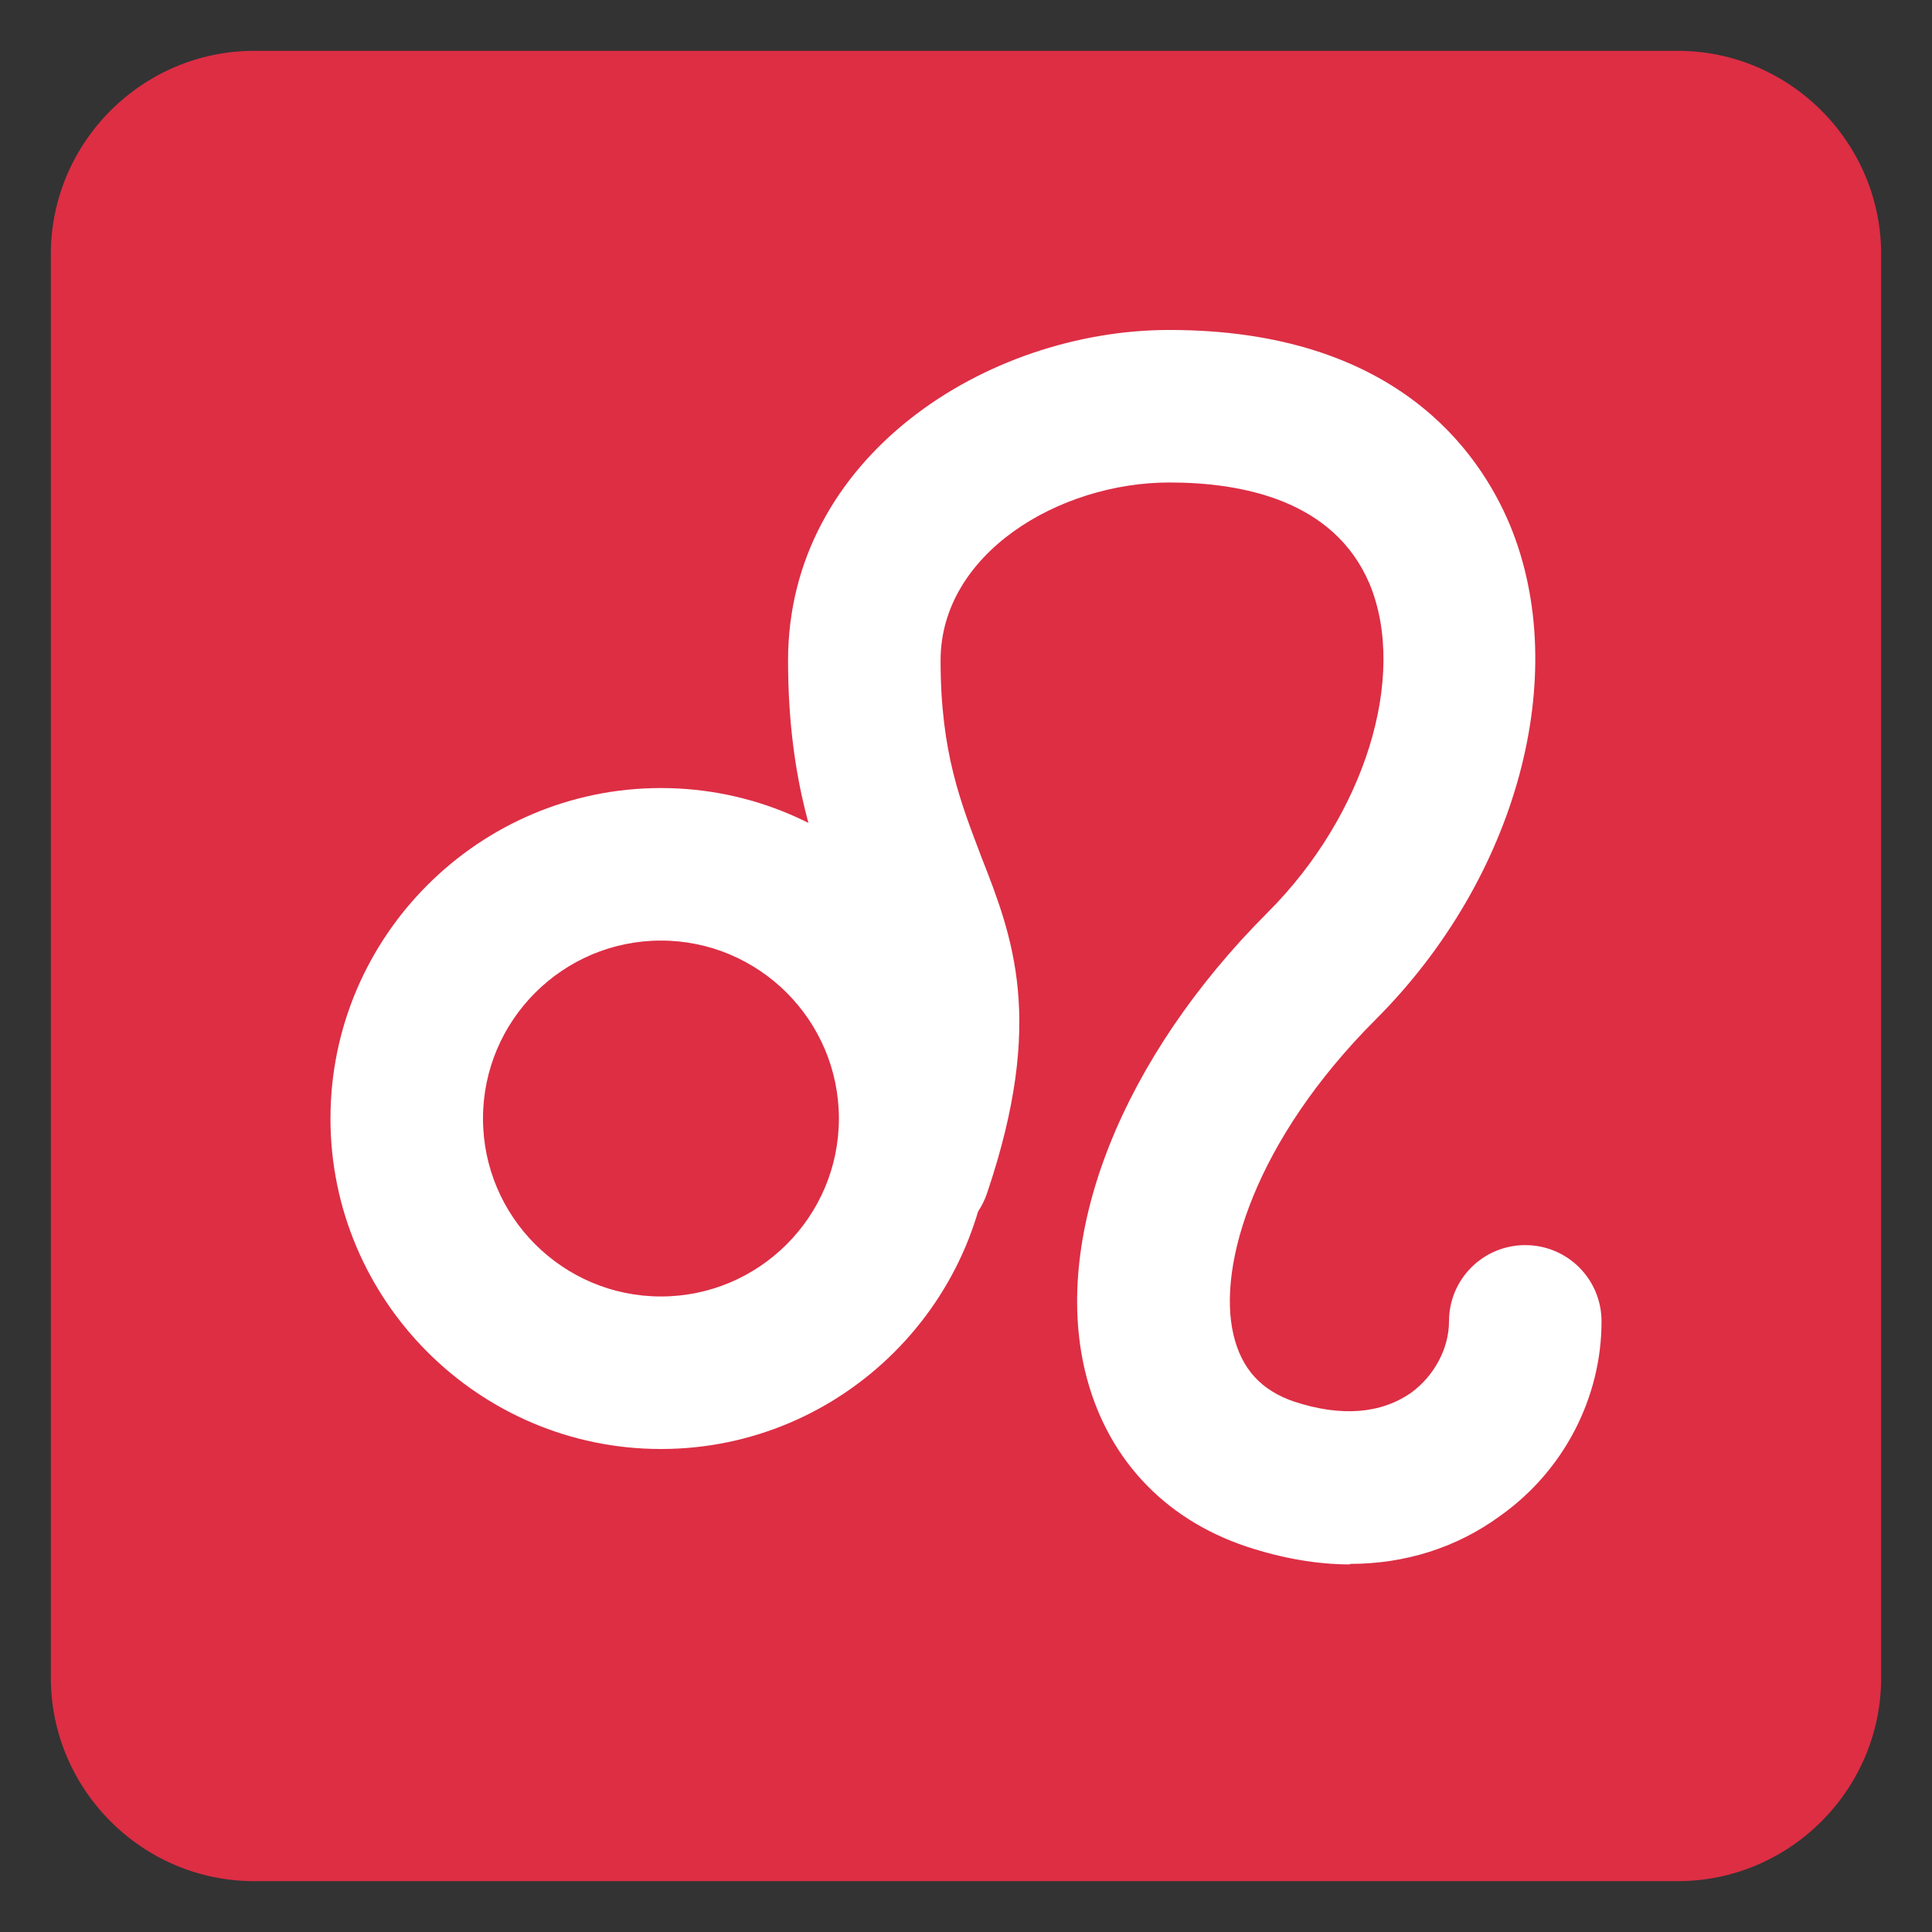 <svg xmlns="http://www.w3.org/2000/svg" viewBox="0 0 47.5 47.5" enable-background="new 0 0 47.5 47.5"><rect x="0" y="0" width="47.5" height="47.5" fill="#333333" stroke="none"/><defs><clipPath id="a"><path d="M0 38h38V0H0v38z"/></clipPath></defs><g><g><g clip-path="url(#a)" transform="matrix(1.25 0 0 -1.25 0 47.5)"><g><path fill="#dd2e44" d="M37 5c0-2.2-1.8-4-4-4H5C2.8 1 1 2.8 1 5v28c0 2.2 1.8 4 4 4h28c2.2 0 4-1.8 4-4V5z"/></g><g><path fill="#fff" d="M13 19.5c-1.93 0-3.5-1.57-3.5-3.5s1.57-3.5 3.5-3.5 3.5 1.57 3.5 3.5-1.57 3.5-3.5 3.5m0-10c-3.58 0-6.5 2.92-6.5 6.5s2.92 6.5 6.5 6.5 6.5-2.92 6.5-6.5-2.92-6.5-6.5-6.5"/></g><g><path fill="#fff" d="M26.55 7.23c-.65 0-1.33.12-2.03.35-1.65.55-2.78 1.78-3.18 3.46-.64 2.7.74 6.16 3.6 9.02 1.9 1.9 2.75 4.63 2 6.45-.7 1.66-2.52 2-3.94 2-2.17 0-4.5-1.4-4.5-3.5 0-1.82.4-2.8.8-3.86.62-1.58 1.26-3.22.12-6.6-.26-.8-1.1-1.23-1.9-.96-.78.26-1.2 1.1-.94 1.9.8 2.36.46 3.2-.08 4.57-.44 1.14-1 2.56-1 4.95 0 4 3.9 6.5 7.5 6.5 4.45 0 6.1-2.4 6.7-3.84 1.22-2.95.14-6.94-2.64-9.72-2.38-2.38-3.12-4.84-2.8-6.2.16-.68.55-1.1 1.2-1.32.92-.3 1.7-.24 2.3.18.45.33.74.87.74 1.4 0 .83.67 1.5 1.5 1.5s1.5-.67 1.5-1.5c0-1.5-.74-2.94-2-3.83-.85-.62-1.86-.94-2.95-.94"/></g></g></g></g></svg>